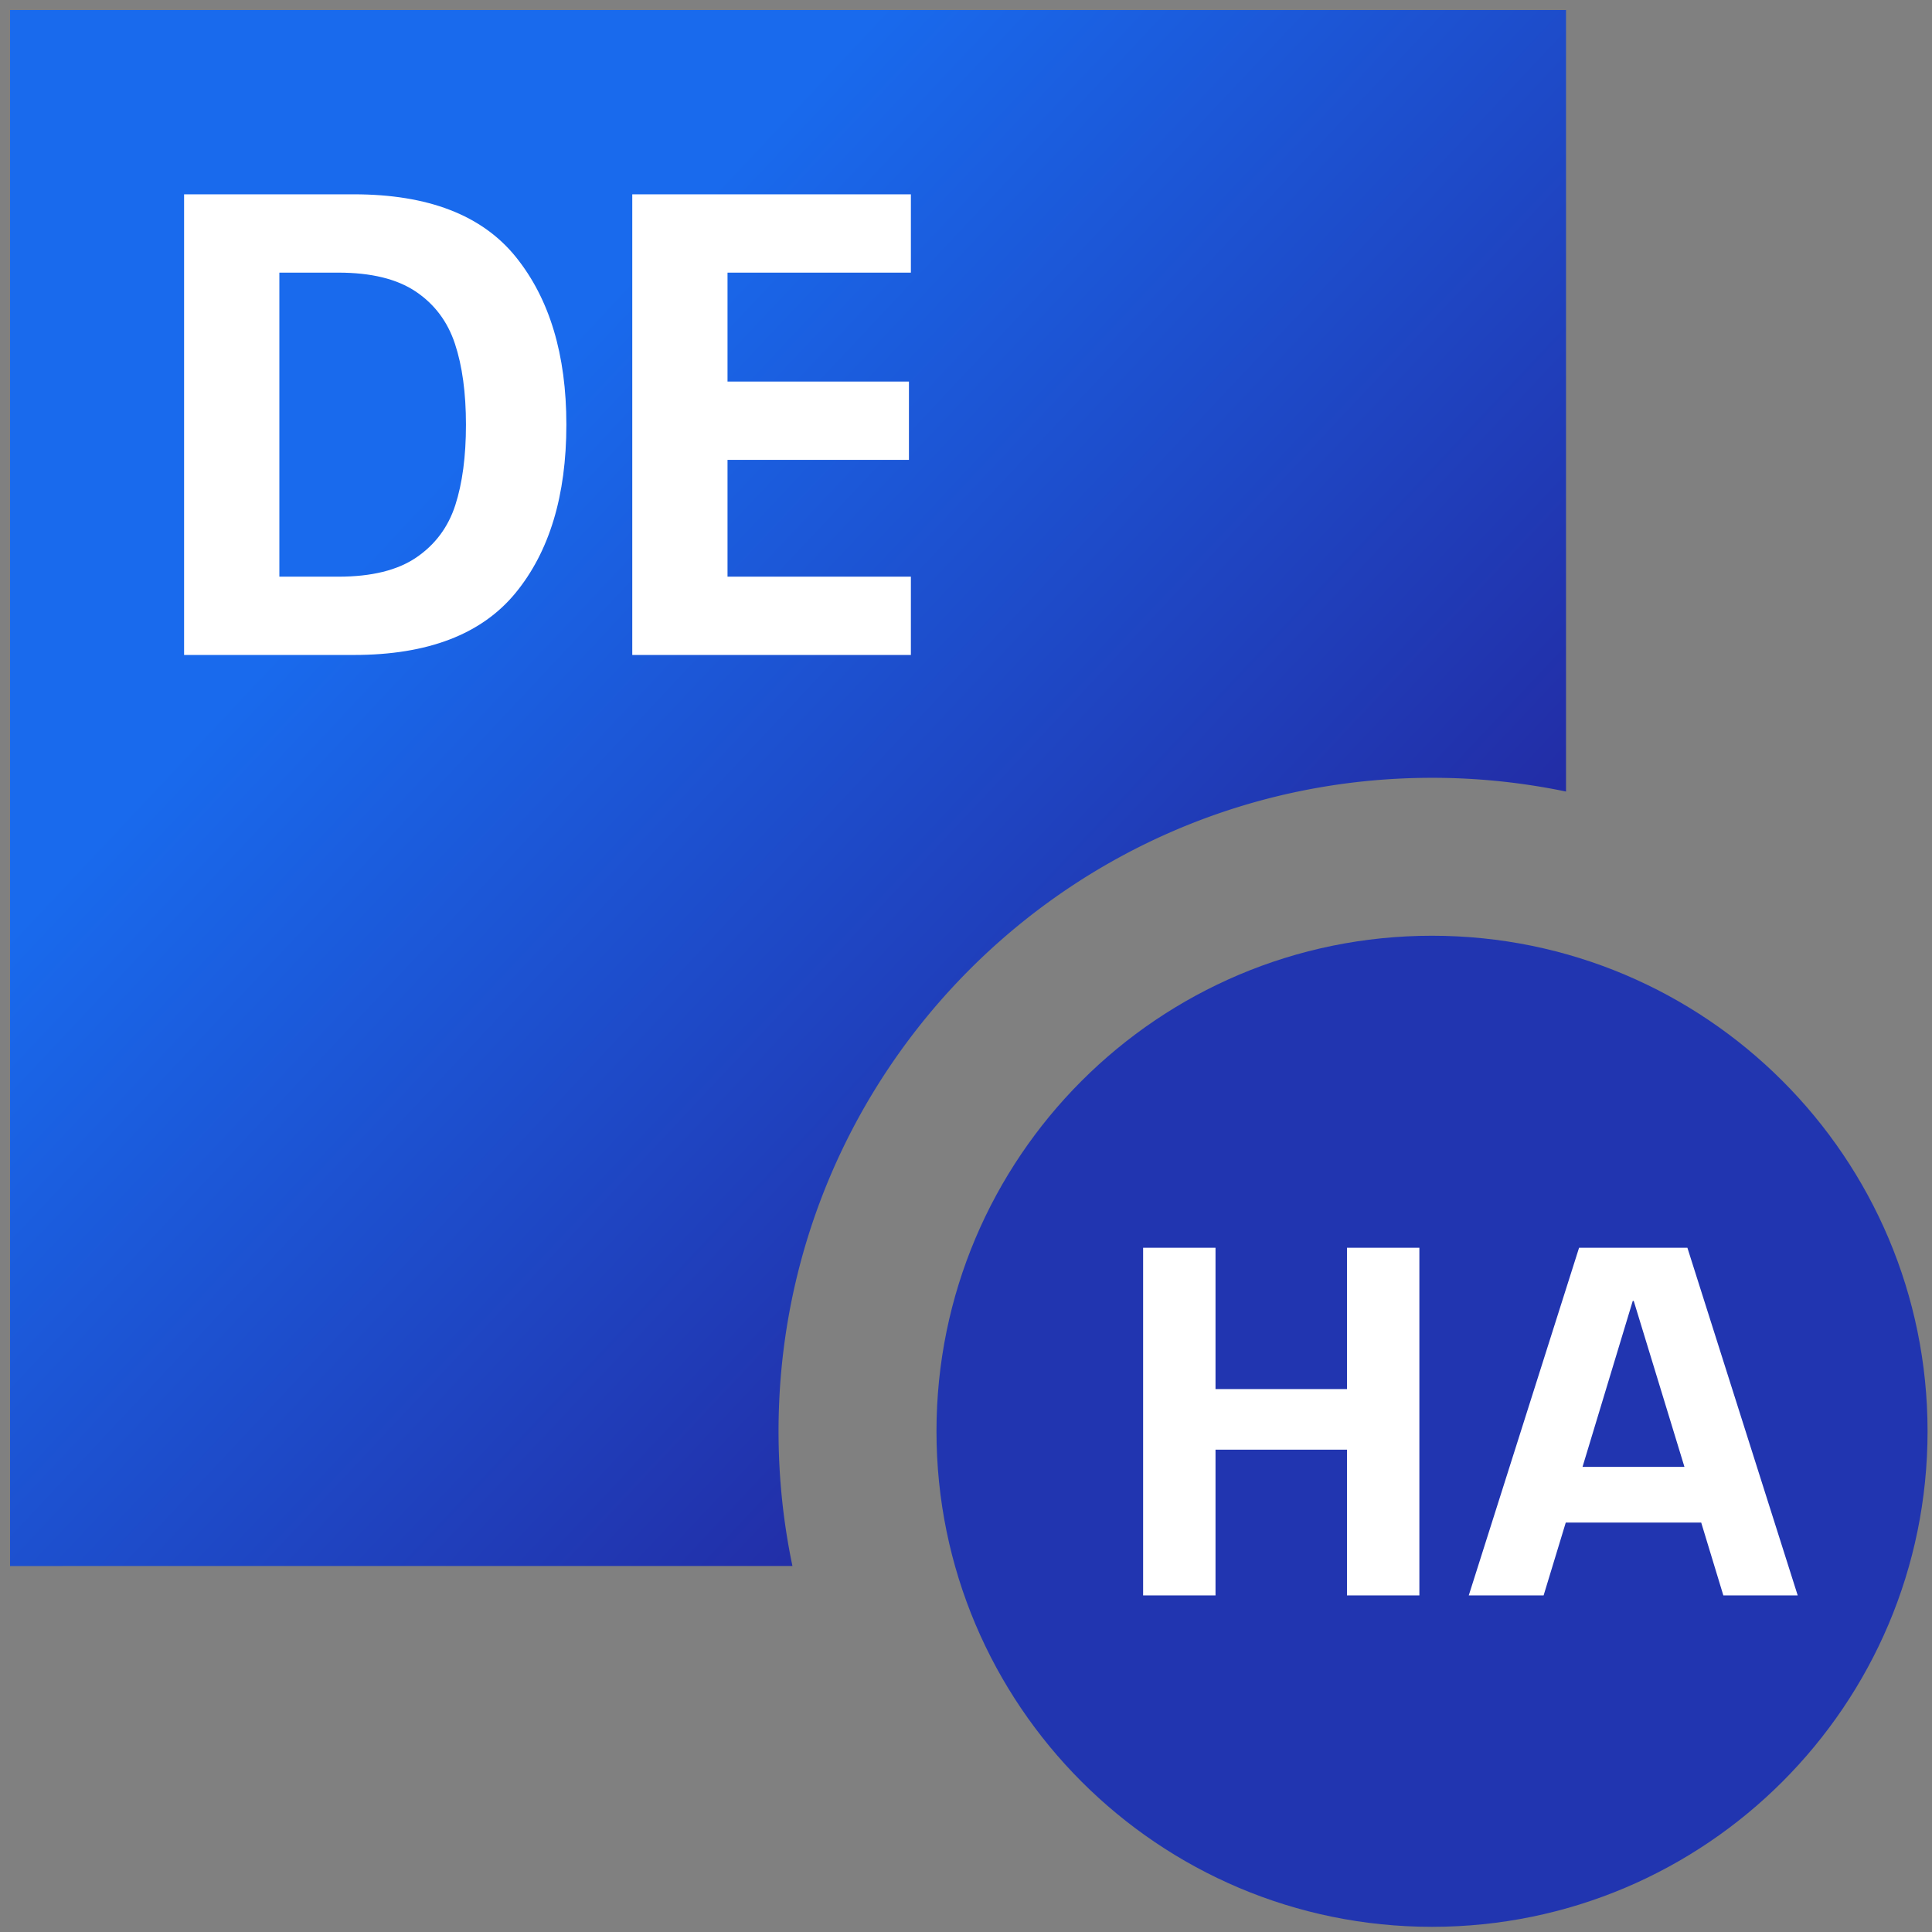 <!--
  (c) 2018-2020 Cloudera, Inc. All rights reserved.

  This code is provided to you pursuant to your written agreement with Cloudera, which may be the terms of the
  Affero General Public License version 3 (AGPLv3), or pursuant to a written agreement with a third party authorized
  to distribute this code.  If you do not have a written agreement with Cloudera or with an authorized and
  properly licensed third party, you do not have any rights to this code.

  If this code is provided to you under the terms of the AGPLv3:
   (A) CLOUDERA PROVIDES THIS CODE TO YOU WITHOUT WARRANTIES OF ANY KIND;
   (B) CLOUDERA DISCLAIMS ANY AND ALL EXPRESS AND IMPLIED WARRANTIES WITH RESPECT TO THIS CODE, INCLUDING BUT NOT
       LIMITED TO IMPLIED WARRANTIES OF TITLE, NON-INFRINGEMENT, MERCHANTABILITY AND FITNESS FOR A PARTICULAR PURPOSE;
   (C) CLOUDERA IS NOT LIABLE TO YOU, AND WILL NOT DEFEND, INDEMNIFY, OR HOLD YOU HARMLESS FOR ANY CLAIMS ARISING
       FROM OR RELATED TO THE CODE; AND
   (D) WITH RESPECT TO YOUR EXERCISE OF ANY RIGHTS GRANTED TO YOU FOR THE CODE, CLOUDERA IS NOT LIABLE FOR ANY
       DIRECT, INDIRECT, INCIDENTAL, SPECIAL, EXEMPLARY, PUNITIVE OR CONSEQUENTIAL DAMAGES INCLUDING, BUT NOT LIMITED
       TO, DAMAGES RELATED TO LOST REVENUE, LOST PROFITS, LOSS OF INCOME, LOSS OF BUSINESS ADVANTAGE OR
       UNAVAILABILITY, OR LOSS OR CORRUPTION OF DATA.
-->
<svg xmlns="http://www.w3.org/2000/svg" width="192" height="192" viewBox="0 0 192 192">
    <rect x="0" y="0" width="192" height="192" fill="#808080" stroke="none"/>
    <defs>
        <linearGradient id="a" x1="26.347%" y1="30.729%" y2="100%">
            <stop offset="0%" stop-color="#196AED"/>
            <stop offset="100%" stop-color="#270E82"/>
        </linearGradient>
    </defs>
    <g fill="none" fill-rule="evenodd">
        <path fill="url(#a)" d="M154.63 77.664a65.22 65.22 0 0 0-13.318-1.366c-35.866 0-64.942 29.075-64.942 64.942 0 4.59.477 9.069 1.382 13.39H0V0h154.63v77.664z" transform="translate(1 1)"/>
        <path fill="#FFF" d="M62.834 19.311h27.689v7.782H72.3V37.92h18.03v7.781H72.3V57.31h18.223v7.781H62.834V19.311zM33.62 57.31c3.306 0 5.892-.637 7.76-1.913 1.867-1.275 3.156-3.004 3.864-5.187.707-2.183 1.062-4.852 1.062-8.008 0-3.155-.365-5.836-1.095-8.04-.73-2.205-2.028-3.934-3.895-5.188-1.868-1.253-4.433-1.88-7.696-1.88h-5.858v30.216h5.858zM18.294 19.311h16.87c7.384 0 12.751 2.075 16.099 6.225 3.348 4.15 5.022 9.706 5.022 16.665 0 7.046-1.684 12.623-5.054 16.729-3.371 4.107-8.725 6.16-16.066 6.16h-16.87V19.311z"/>
        <g fill-rule="nonzero">
            <path fill="#2135B0" d="M142.312 191.486c-27.198 0-49.246-22.048-49.246-49.246 0-27.198 22.048-49.247 49.246-49.247 27.198 0 49.247 22.049 49.247 49.247s-22.049 49.246-49.247 49.246z"/>
            <path fill="#FFF" d="M113.602 124.002h7.194v14.045h13.066v-14.045h7.194v34.55h-7.194v-14.485h-13.066v14.485h-7.194v-34.55zm55.46 27.307h-13.457l-2.203 7.243h-7.438l10.962-34.55h10.766l10.962 34.55h-7.39l-2.201-7.243zm-1.663-5.53l-5.04-16.492h-.099l-4.991 16.492h10.13z"/>
        </g>
    </g>
</svg>
